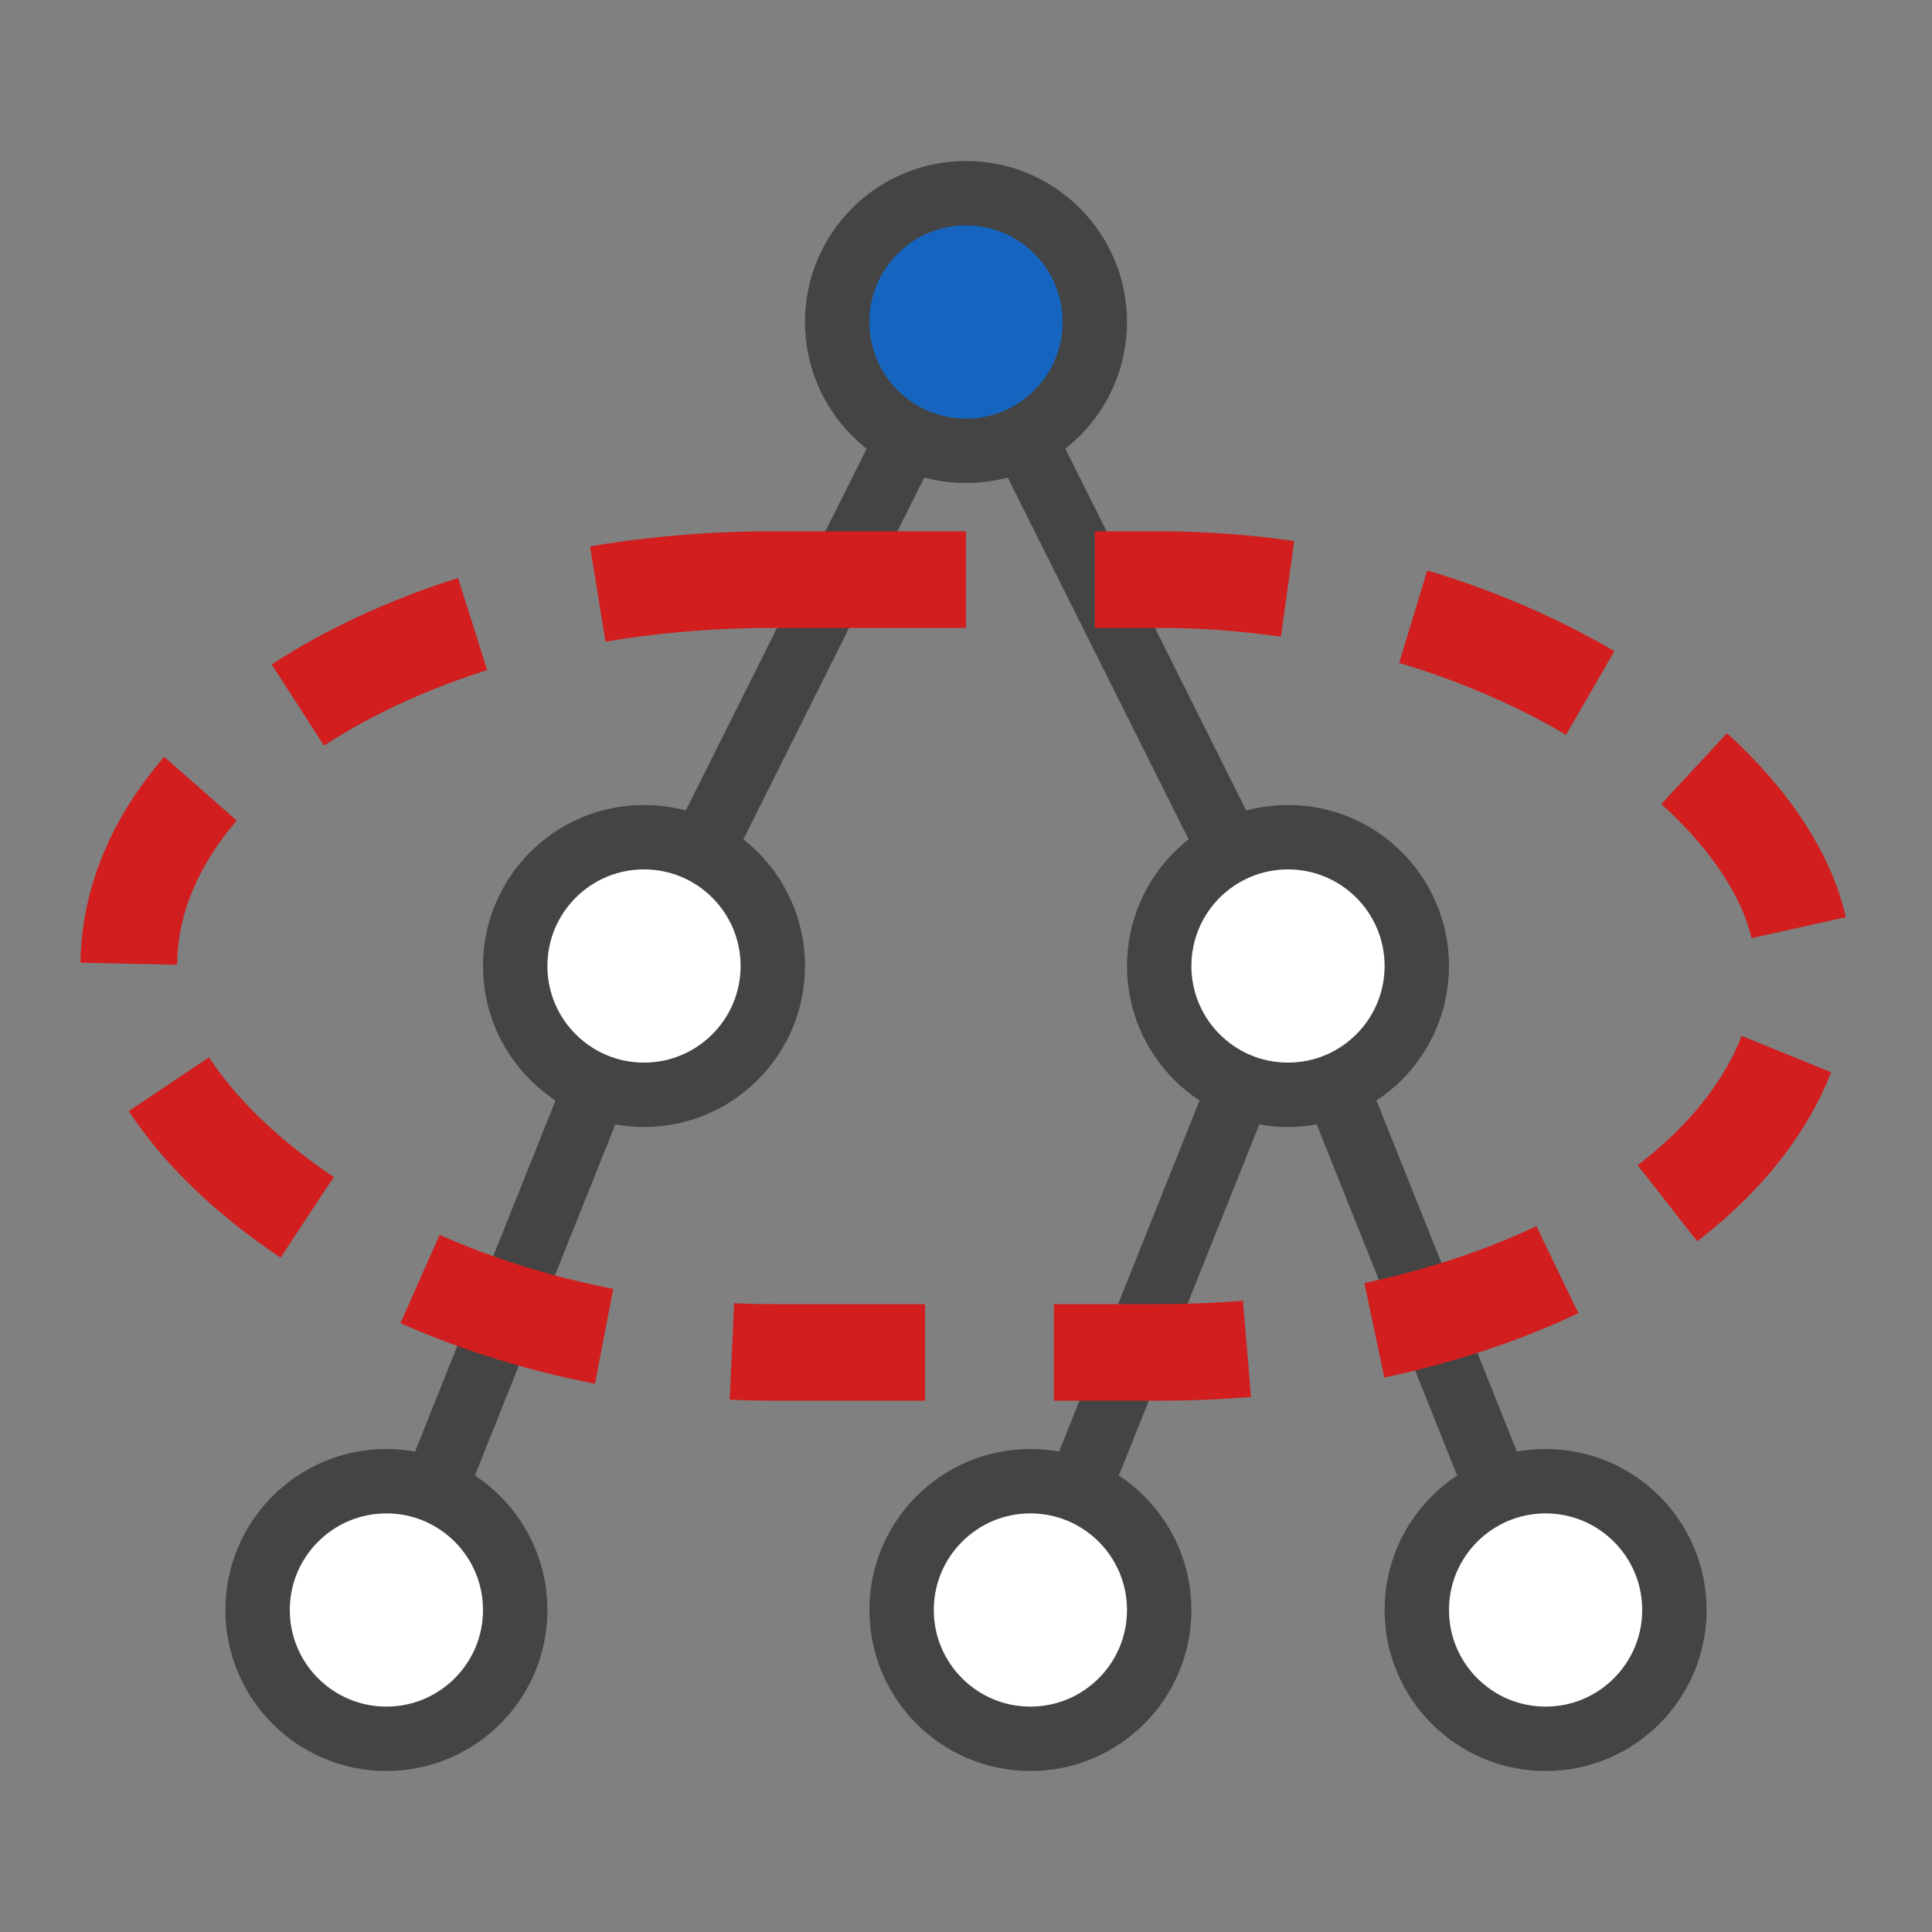 <svg version="1.1" xmlns="http://www.w3.org/2000/svg" viewBox="-15 -5 30 30" style="fill:#FFFFFF;stroke:#444444">
        <rect x="-15" y="-5" width="30" height="30" fill="#808080" stroke="none"/>
        <line x1="0" y1="0" x2="-5" y2="10"/>
        <line x1="0" y1="0" x2="5" y2="10"/>

        <line x1="-9" y1="20" x2="-5" y2="10"/>
        <line x1="1" y1="20" x2="5" y2="10"/>
        <line x1="9" y1="20" x2="5" y2="10"/>

        <circle cx="0" cy="0" r="2" fill="#1565c0"/>

        <circle cx="-5" cy="10" r="2"/>
        <circle cx="5" cy="10" r="2"/>

        <circle cx="-9" cy="20" r="2"/>
        <circle cx="1" cy="20" r="2"/>
        <circle cx="9" cy="20" r="2"/>

        <rect x="-13" y="4" width="26" height="12" rx="10" ry="10" fill="none"
              stroke="#D21E1E" stroke-dasharray="3 2" stroke-width="1.5"
        />
</svg>